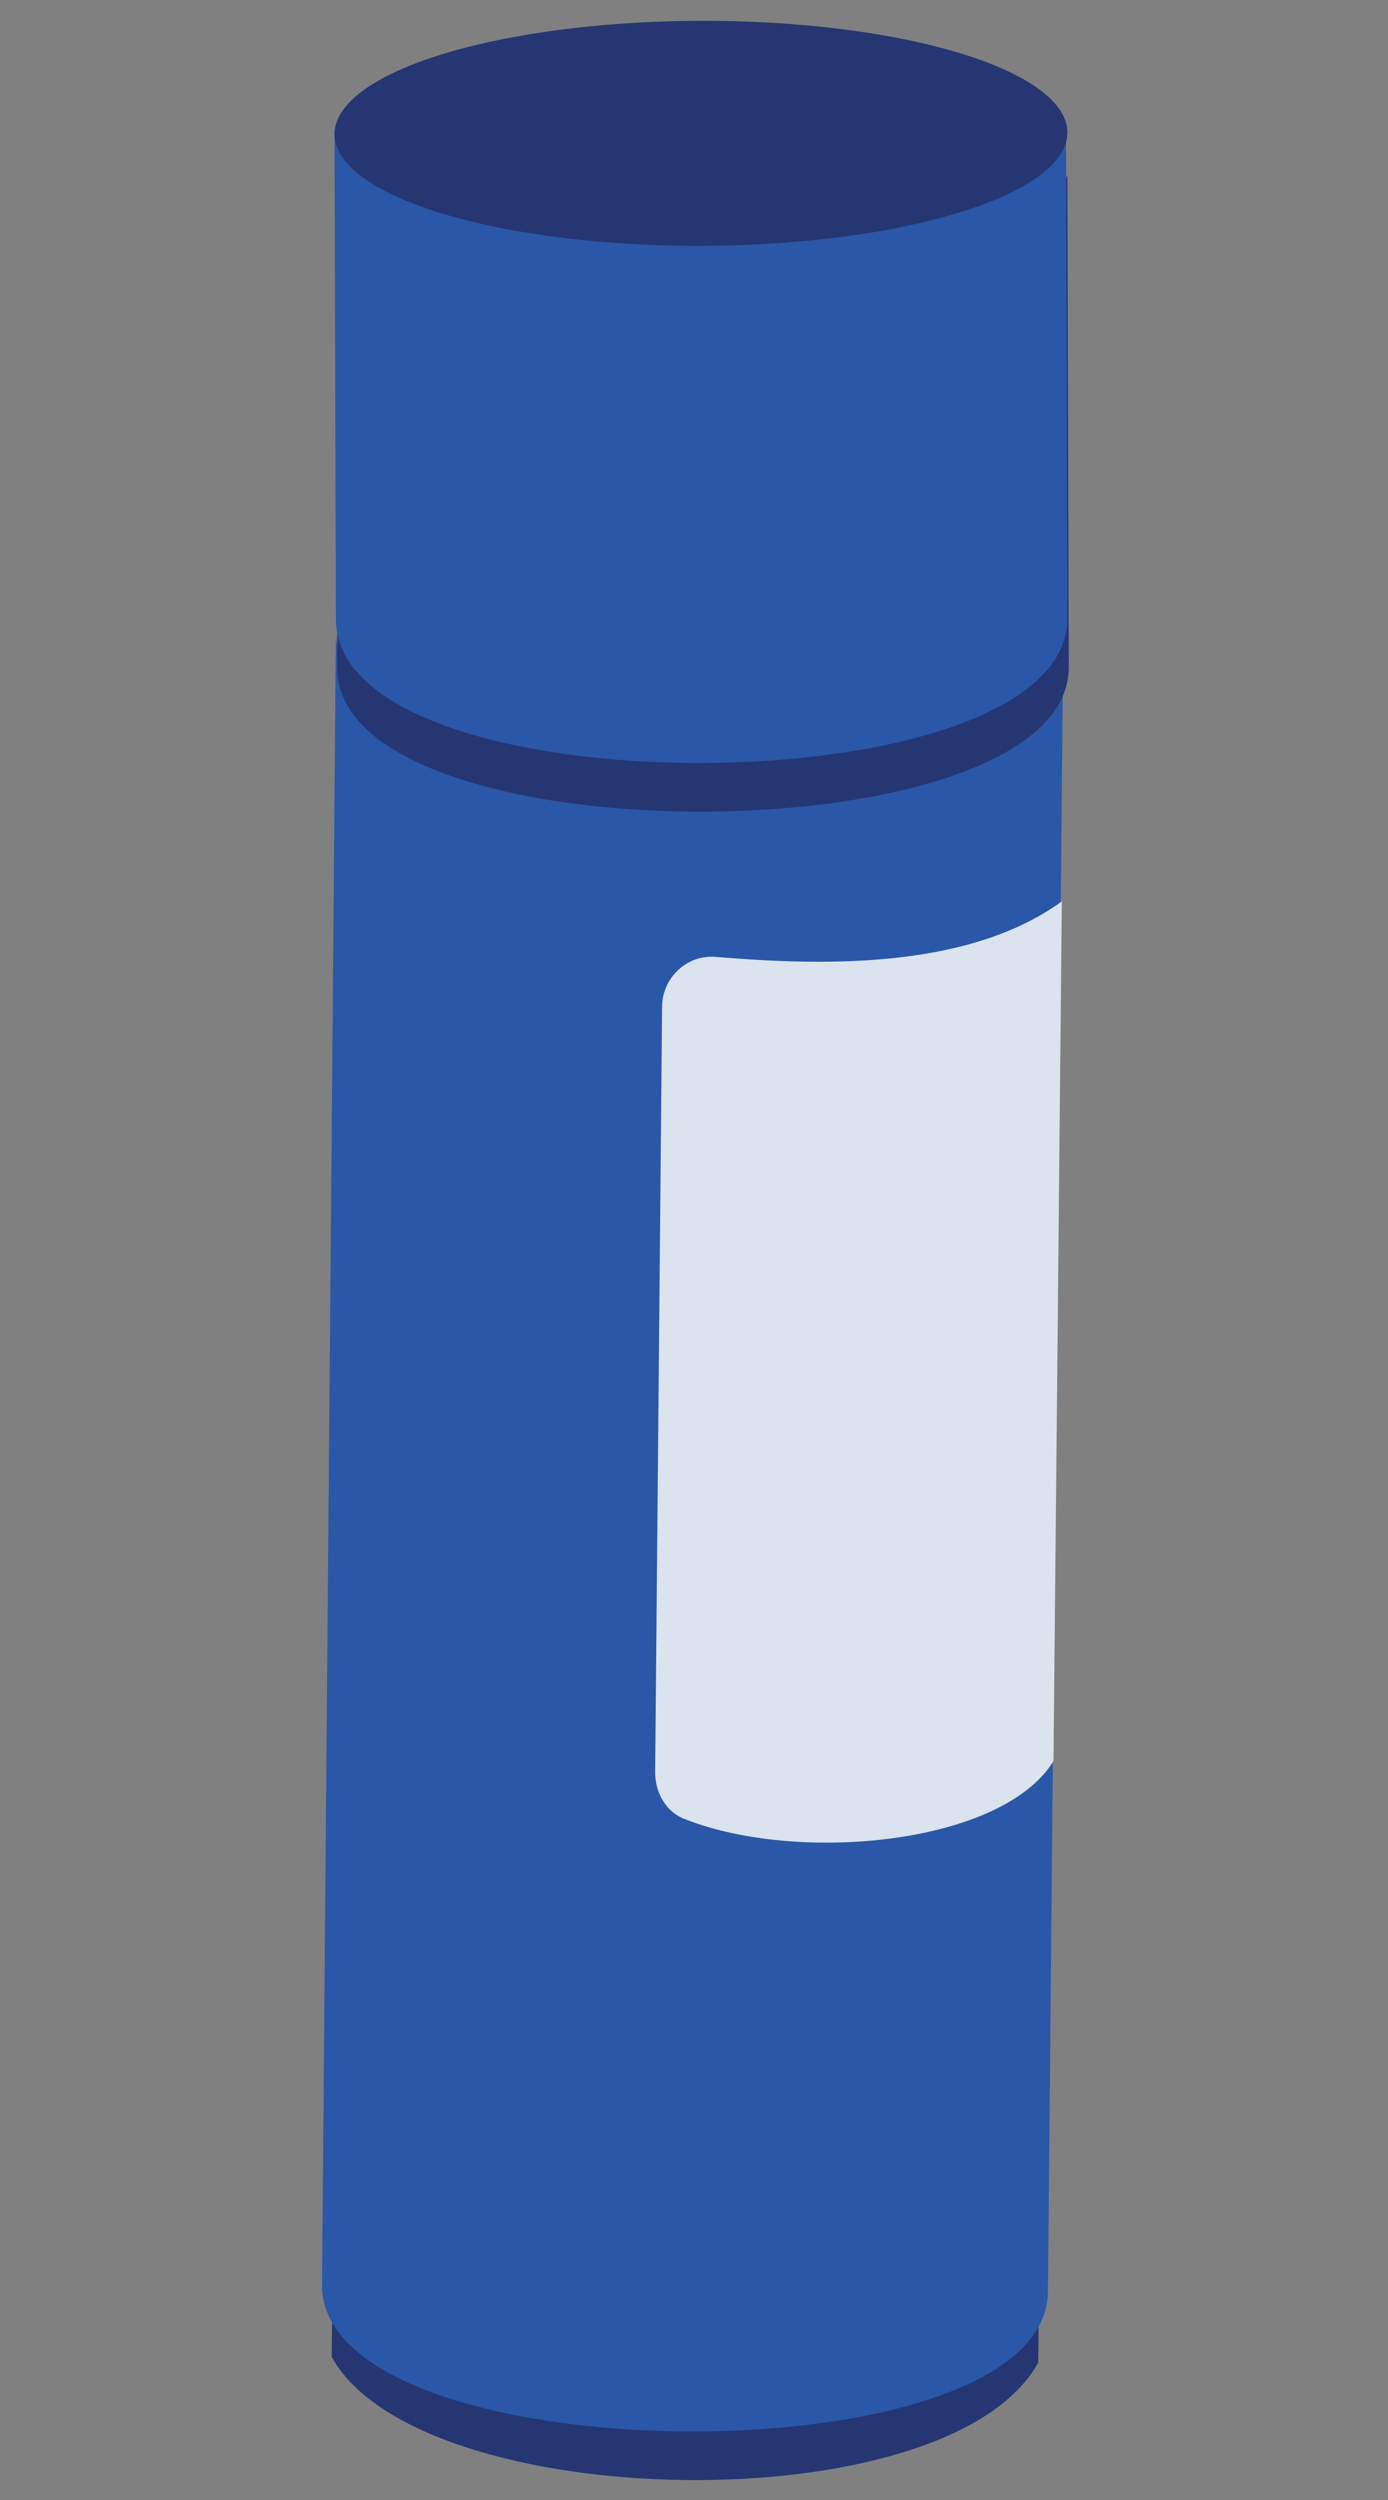 <?xml version="1.0" encoding="utf-8"?>
<!-- Generator: Adobe Illustrator 23.0.1, SVG Export Plug-In . SVG Version: 6.00 Build 0)  -->
<svg version="1.1" id="Layer_1" xmlns="http://www.w3.org/2000/svg" xmlns:xlink="http://www.w3.org/1999/xlink" x="0px" y="0px"
	 viewBox="0 0 100 180" style="enable-background:new 0 0 100 180;" xml:space="preserve">
<rect x="0" y="0" width="100" height="180" fill="#808080" stroke="none"/>
<style type="text/css">
	.st0{fill:#253672;}
	.st1{fill:#DAE3EE;}
	.st2{fill:#E8F1F9;}
	.st3{fill:#2A57A7;}
</style>
<g>
	<g>
		<path class="st0" d="M74.8,170.1c-6.4,11.7-44.6,11-50.9-0.4l0.5-52.4c-0.1,11.8,50.9,12.3,50.9,0.4L74.8,170.1z"/>
		
			<rect x="36.1" y="14" transform="matrix(8.928382e-03 -1 1 8.928382e-03 10.611 89.611)" class="st1" width="28.9" height="50.9"/>
		
			<ellipse transform="matrix(8.928382e-03 -1 1 8.928382e-03 25.053 75.525)" class="st2" cx="50.6" cy="25.1" rx="8.6" ry="25.5"/>
		<path class="st3" d="M75.5,165c-0.1,13.7-52.4,13.3-52.3-0.5l1-118.9c0,12.2,52.3,12.7,52.4,0.5L75.5,165z"/>
		<path class="st1" d="M76.5,64.9c-6.9,5-17.6,4.6-24.9,4c-2.1-0.2-3.9,1.5-3.9,3.6l-0.5,55.1c0,1.5,0.8,2.9,2.2,3.4
			c8.2,3.2,22.8,1.8,26.5-4.2"/>
		<path class="st0" d="M77,48c0.1,13.8-52.7,14-52.7,0.1l-0.1-35.4c-0.7,3.9,52,3.5,52.7-0.1L77,48z"/>
	</g>
	<g>
		<path class="st3" d="M76.9,44.5c0.1,13.8-52.7,14-52.7,0.1L24.1,9.2c-0.7,3.9,52,3.5,52.7-0.1L76.9,44.5z"/>
		
			<ellipse transform="matrix(1 -2.445014e-03 2.445014e-03 1 -2.323913e-02 0.123)" class="st0" cx="50.5" cy="9.6" rx="26.4" ry="8.1"/>
	</g>
</g>
</svg>
